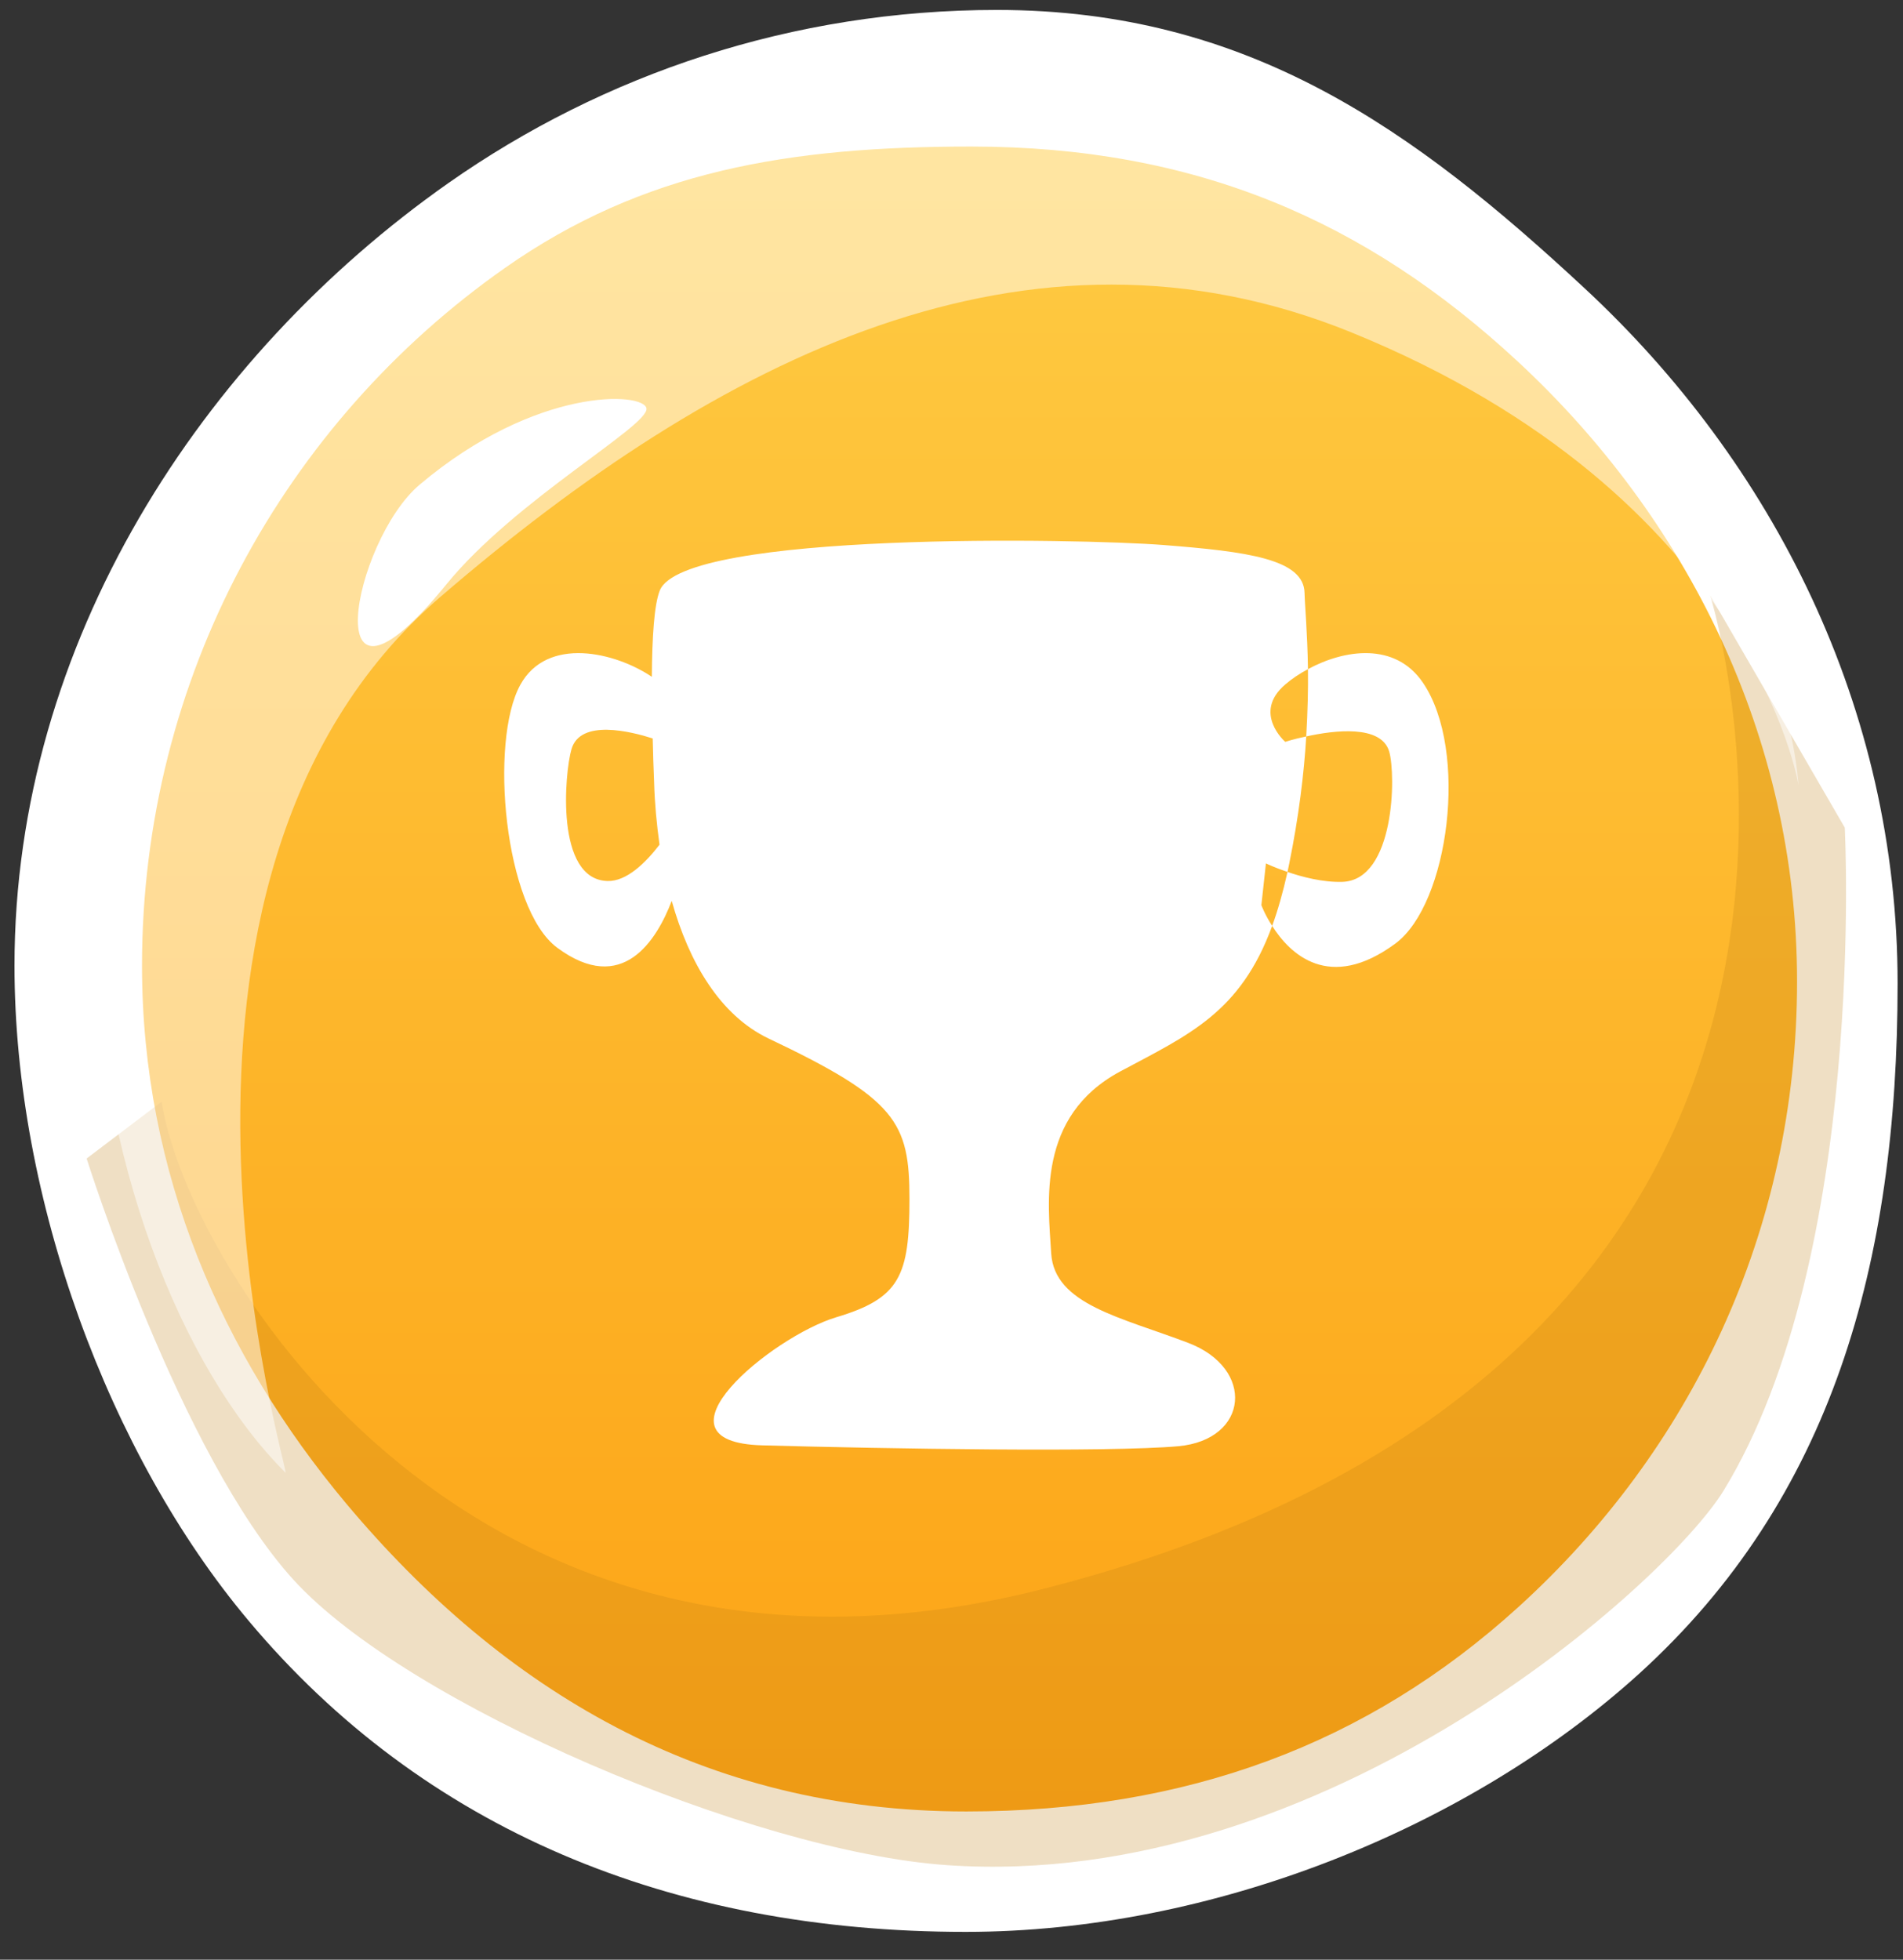 <svg xmlns="http://www.w3.org/2000/svg" viewBox="0 0 67 69" width="67" height="69">
	<rect x="0" y="0" width="67" height="69" fill="#333333" stroke="none"/>
	<defs>
		<linearGradient id="grd1" gradientUnits="userSpaceOnUse"  x1="34.133" y1="63.784" x2="34.133" y2="5.162">
			<stop offset="0" stop-color="#fda315"  />
			<stop offset="1" stop-color="#fecb43"  />
		</linearGradient>
	</defs>
	<style>
		tspan { white-space:pre }
		.shp0 { fill: #ffffff } 
		.shp1 { fill: url(#grd1) } 
		.shp2 { opacity: 0.251;mix-blend-mode: multiply;fill: #c28017 } 
		.shp3 { opacity: 0.502;mix-blend-mode: overlay;fill: #ffffff } 
		.shp4 { mix-blend-mode: overlay;fill: #ffffff } 
	</style>
	<g id="Buttons">
		<g id="Achievements btn">
			<path id="Base 1" class="shp0" d="M35.1 0.35C43.95 0.35 49.79 4.57 55.79 10.15C62.41 16.3 66.81 24.89 66.81 34.63C66.81 44.51 64.49 52.77 57.71 58.93C51.73 64.35 42.7 68.02 34 68.02C23.64 68.02 14.91 64.42 8.74 57.05C3.84 51.21 0.51 42.22 0.51 34C0.51 22.61 7.12 12.54 15.78 6.45C21.25 2.61 27.91 0.35 35.1 0.35Z" />
			<path id="Base 2" class="shp1" d="M34.19 5.16C42.07 5.16 48.09 7.76 53.45 12.74C59.34 18.21 63.27 25.88 63.27 34.56C63.27 43.37 59.5 51.1 53.45 56.59C48.13 61.42 41.77 63.78 34.02 63.78C24.78 63.78 17.7 59.51 12.19 52.94C7.83 47.73 5 41.33 5 34C5 23.84 10.05 14.86 17.77 9.44C22.65 6.01 27.78 5.16 34.19 5.16Z" />
			<path id="Shadow" class="shp2" d="M5.69 38.79C6.59 44.66 16.65 61.1 36.79 55.93C68.65 47.76 60.21 20.96 60.21 20.96L64.95 29.14C64.95 29.14 65.74 44.23 60.68 52.49C58.72 55.68 46.69 66.6 33.34 65.67C26.51 65.2 14.33 60.02 10.33 55.62C6.33 51.22 3.05 40.79 3.05 40.79" />
			<path id="Light" class="shp3" d="M10.05 51.85C10.26 52.06 3.8 31.11 15.5 21.02C25.3 12.58 36.2 7.08 47.57 11.7C61.69 17.44 63.32 27.64 63.32 27.64C63.32 27.64 62.94 19.23 53.92 10.52C41.5 -1.49 25.17 0.21 14.01 9.19C-1.9 21.99 2.71 44.54 10.05 51.85Z" />
			<path id="Highlight" class="shp4" d="M14.78 17.06C12.41 19.05 11.03 26.34 15.72 20.57C18.14 17.6 22.86 14.99 22.76 14.38C22.67 13.8 18.88 13.6 14.78 17.06Z" />
			<path id="Cup icon" fill-rule="evenodd" class="shp0" d="M40.97 19.19C43.9 19.42 45.91 19.68 45.93 20.88C45.94 21.32 46.03 22.24 46.05 23.56C45.75 23.72 45.47 23.91 45.25 24.1C44.08 25.1 45.25 26.12 45.25 26.12C45.25 26.12 45.55 26.02 45.99 25.93C45.91 27.24 45.73 28.74 45.39 30.41C45.37 30.51 45.35 30.6 45.33 30.7C44.88 30.55 44.57 30.4 44.57 30.4L44.41 31.87C44.41 31.87 44.53 32.2 44.79 32.6C43.67 35.66 41.86 36.43 39.43 37.73C36.5 39.31 36.9 42.32 37.01 44.13C37.12 45.93 39.47 46.38 41.83 47.28C44.2 48.18 43.97 50.69 41.49 50.92C39.02 51.14 31.25 51.01 26.85 50.89C22.65 50.78 27.18 47.06 29.44 46.38C31.69 45.71 32.02 44.92 32.02 42.21C32.02 39.51 31.56 38.7 27.05 36.56C25.36 35.75 24.26 33.9 23.65 31.72C23.12 33.1 21.92 35.07 19.62 33.37C17.75 31.99 17.22 26.1 18.32 24.11C19.27 22.39 21.66 22.96 22.95 23.83C22.96 22.44 23.03 21.29 23.23 20.79C24.07 18.7 38.04 18.96 40.97 19.19ZM23.03 27.56C23.01 27.05 22.99 26.52 22.98 26C22.23 25.76 20.43 25.3 20.12 26.38C19.88 27.2 19.54 30.97 21.39 31.02C22.06 31.04 22.74 30.37 23.22 29.74C23.12 29.02 23.05 28.28 23.03 27.56ZM45.99 25.93C46.04 25.04 46.06 24.25 46.05 23.56C47.32 22.87 49.12 22.59 50.1 24.04C51.72 26.43 51.01 31.83 49.13 33.22C46.79 34.95 45.4 33.57 44.79 32.6C44.99 32.05 45.17 31.42 45.33 30.7C45.85 30.88 46.58 31.07 47.26 31.05C49.11 30.99 49.15 27.28 48.91 26.46C48.63 25.51 46.98 25.71 45.99 25.93Z" />
		</g>
	</g>
</svg>
